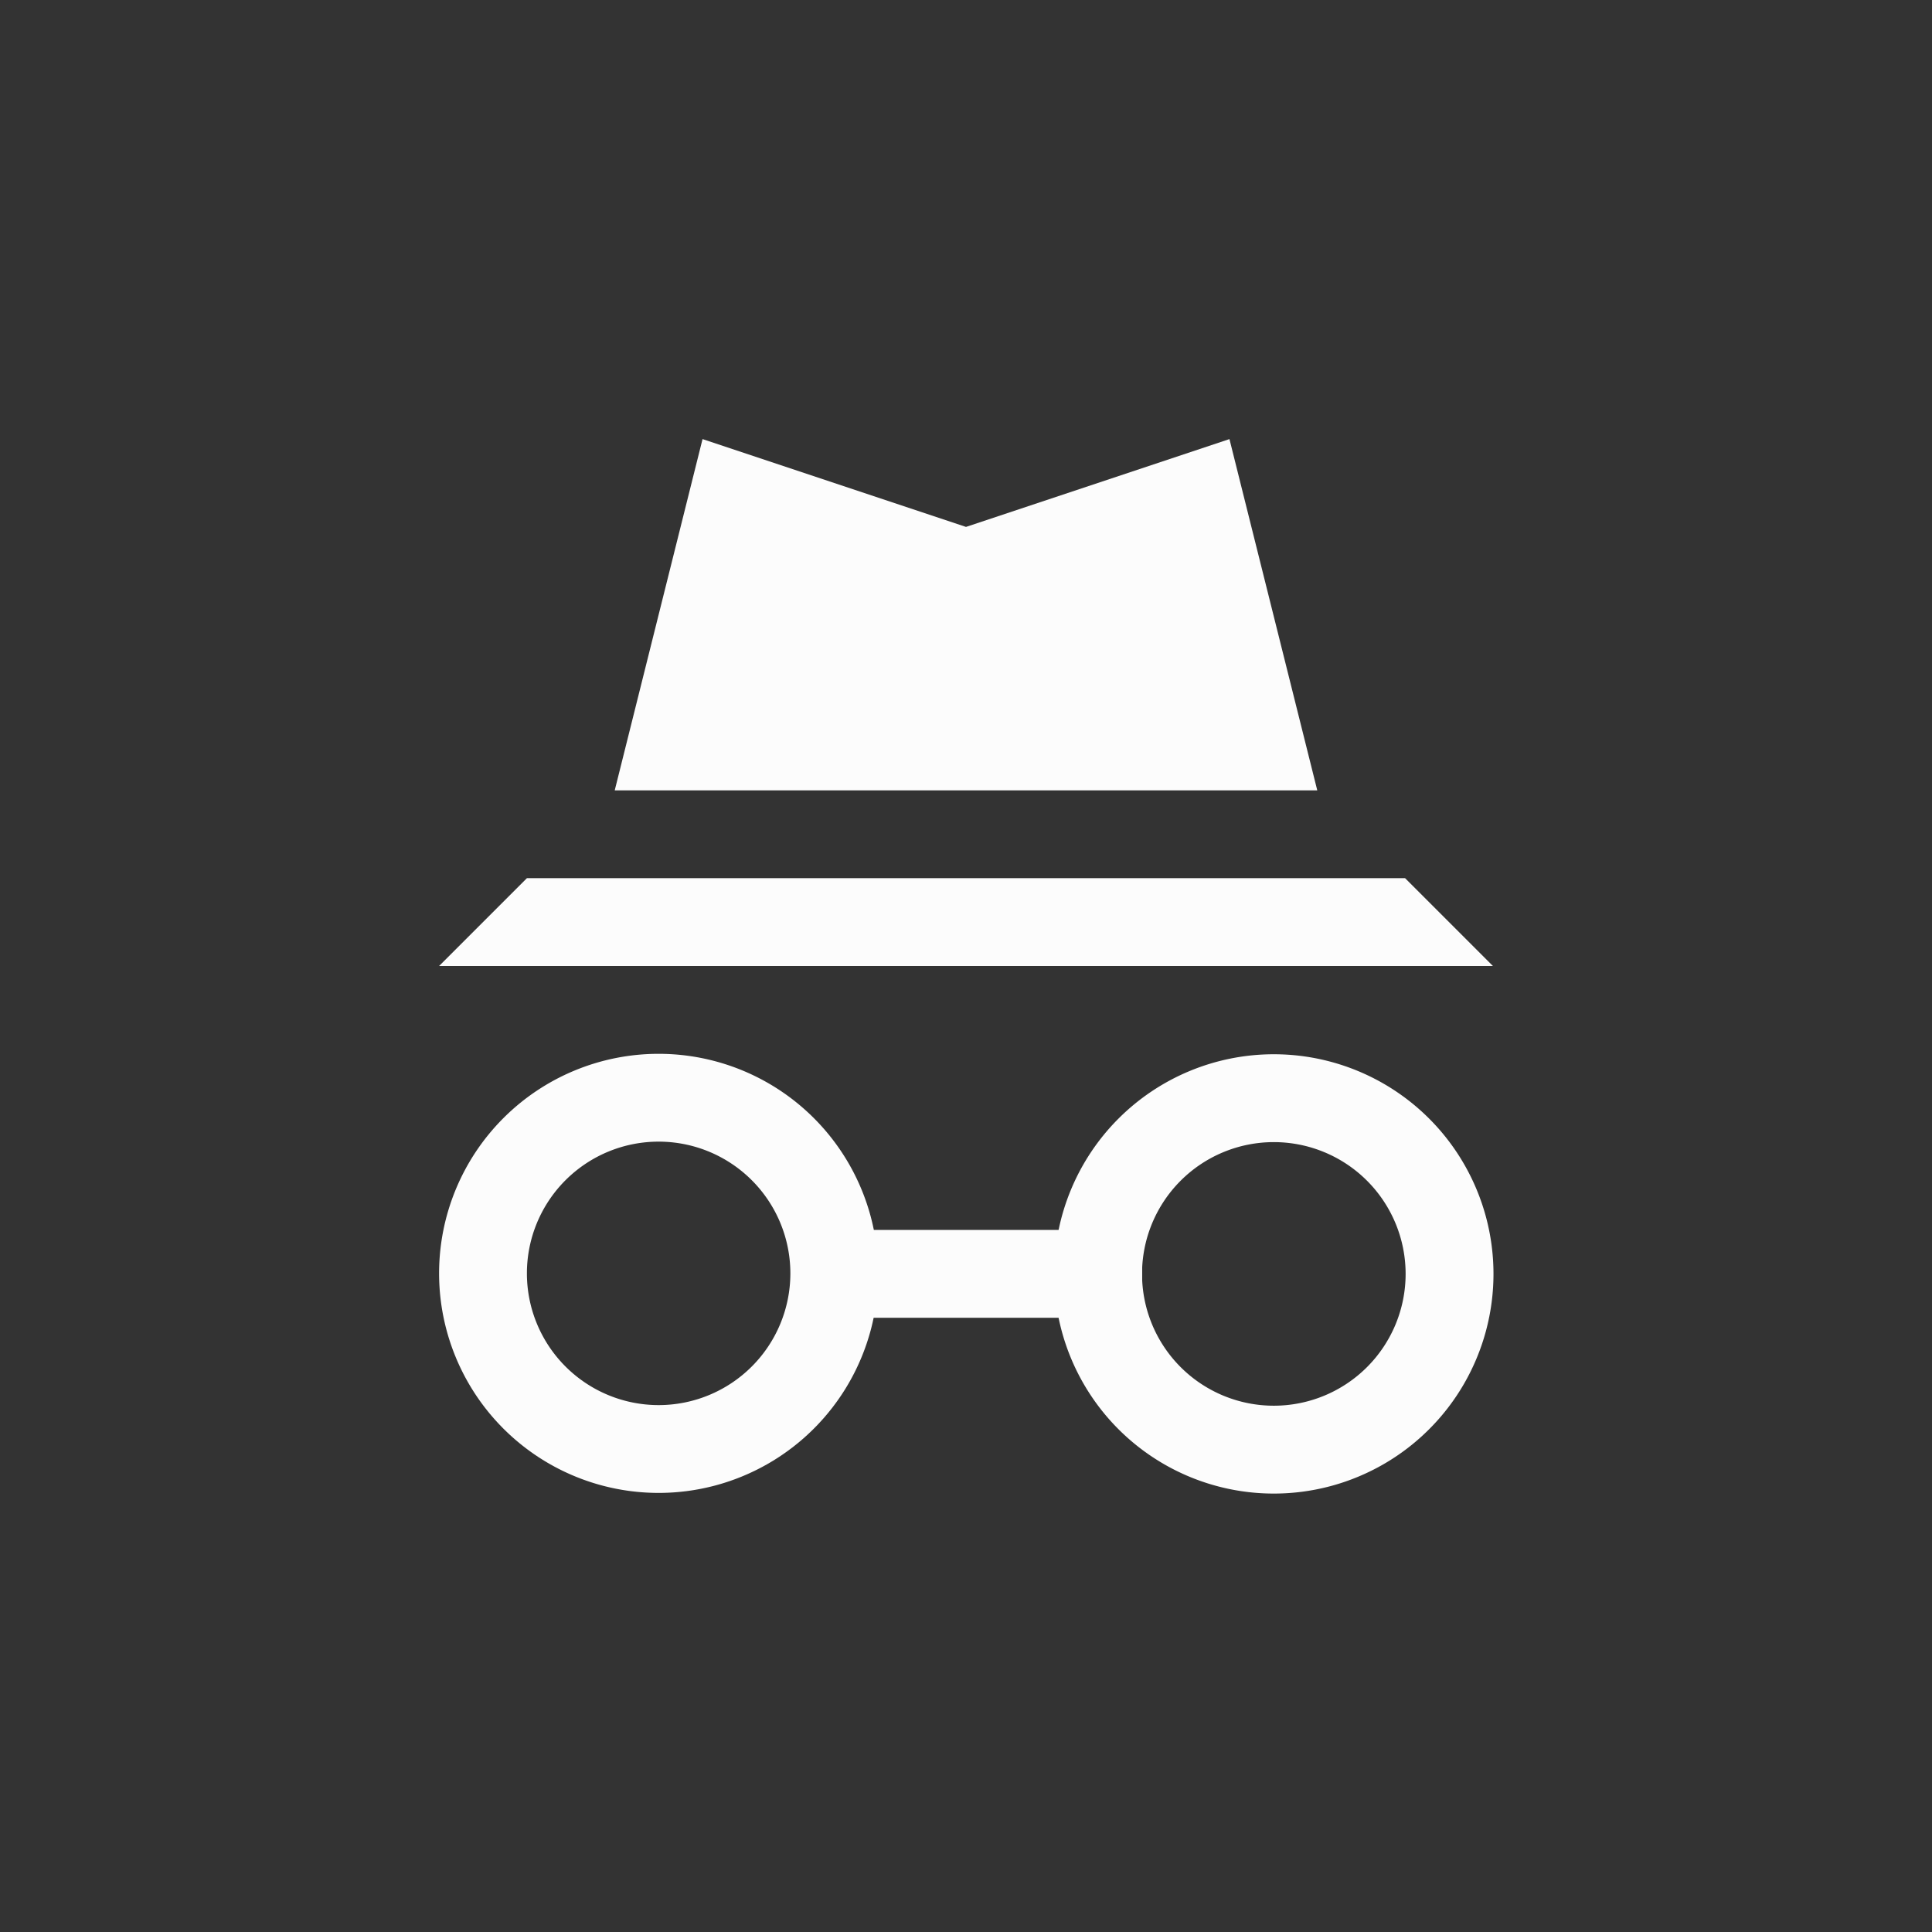 <?xml version='1.0' encoding='ASCII'?>
<svg xmlns="http://www.w3.org/2000/svg" width="16" height="16" viewBox="-3 -3 22 22">
<rect x="-3" y="-3" width="22" height="22" fill="#333333" stroke="none"/>
<defs><style id="current-color-scheme" type="text/css">.ColorScheme-Text{color:#fcfcfc; fill:currentColor;}</style></defs><path d="M5 2 4 6h8l-1-4-3 1ZM3 7 2 8h12l-1-1Z" class="ColorScheme-Text" style="fill-opacity:1;stroke:none;fill:currentColor" fill="currentColor"/>
<path d="M11 15.5h6V17h-6z" class="ColorScheme-Text" style="fill-opacity:1;stroke:none;fill:currentColor" transform="translate(-1.333 .667)scale(.667)" fill="currentColor"/>
<path d="M3.5 10A2.5 2.5 0 0 0 1 12.5 2.5 2.5 0 0 0 3.5 15 2.5 2.5 0 0 0 6 12.5 2.5 2.5 0 0 0 3.5 10m0 1A1.5 1.5 0 0 1 5 12.5 1.5 1.5 0 0 1 3.5 14 1.5 1.5 0 0 1 2 12.5 1.5 1.5 0 0 1 3.5 11" class="ColorScheme-Text" style="fill-opacity:1;stroke:none;fill:currentColor" transform="translate(1 -1)" fill="currentColor"/>
<path d="M15.75 15A3.75 3.75 0 0 0 12 18.75a3.75 3.75 0 0 0 3.75 3.75 3.75 3.75 0 0 0 3.75-3.75A3.75 3.75 0 0 0 15.75 15m0 1.5A2.25 2.25 0 0 1 18 18.75 2.25 2.25 0 0 1 15.75 21a2.25 2.25 0 0 1-2.25-2.25 2.25 2.25 0 0 1 2.25-2.25" class="ColorScheme-Text" style="fill-opacity:1;stroke:none;fill:currentColor" transform="translate(1 -1)scale(.667)" fill="currentColor"/>
</svg>
